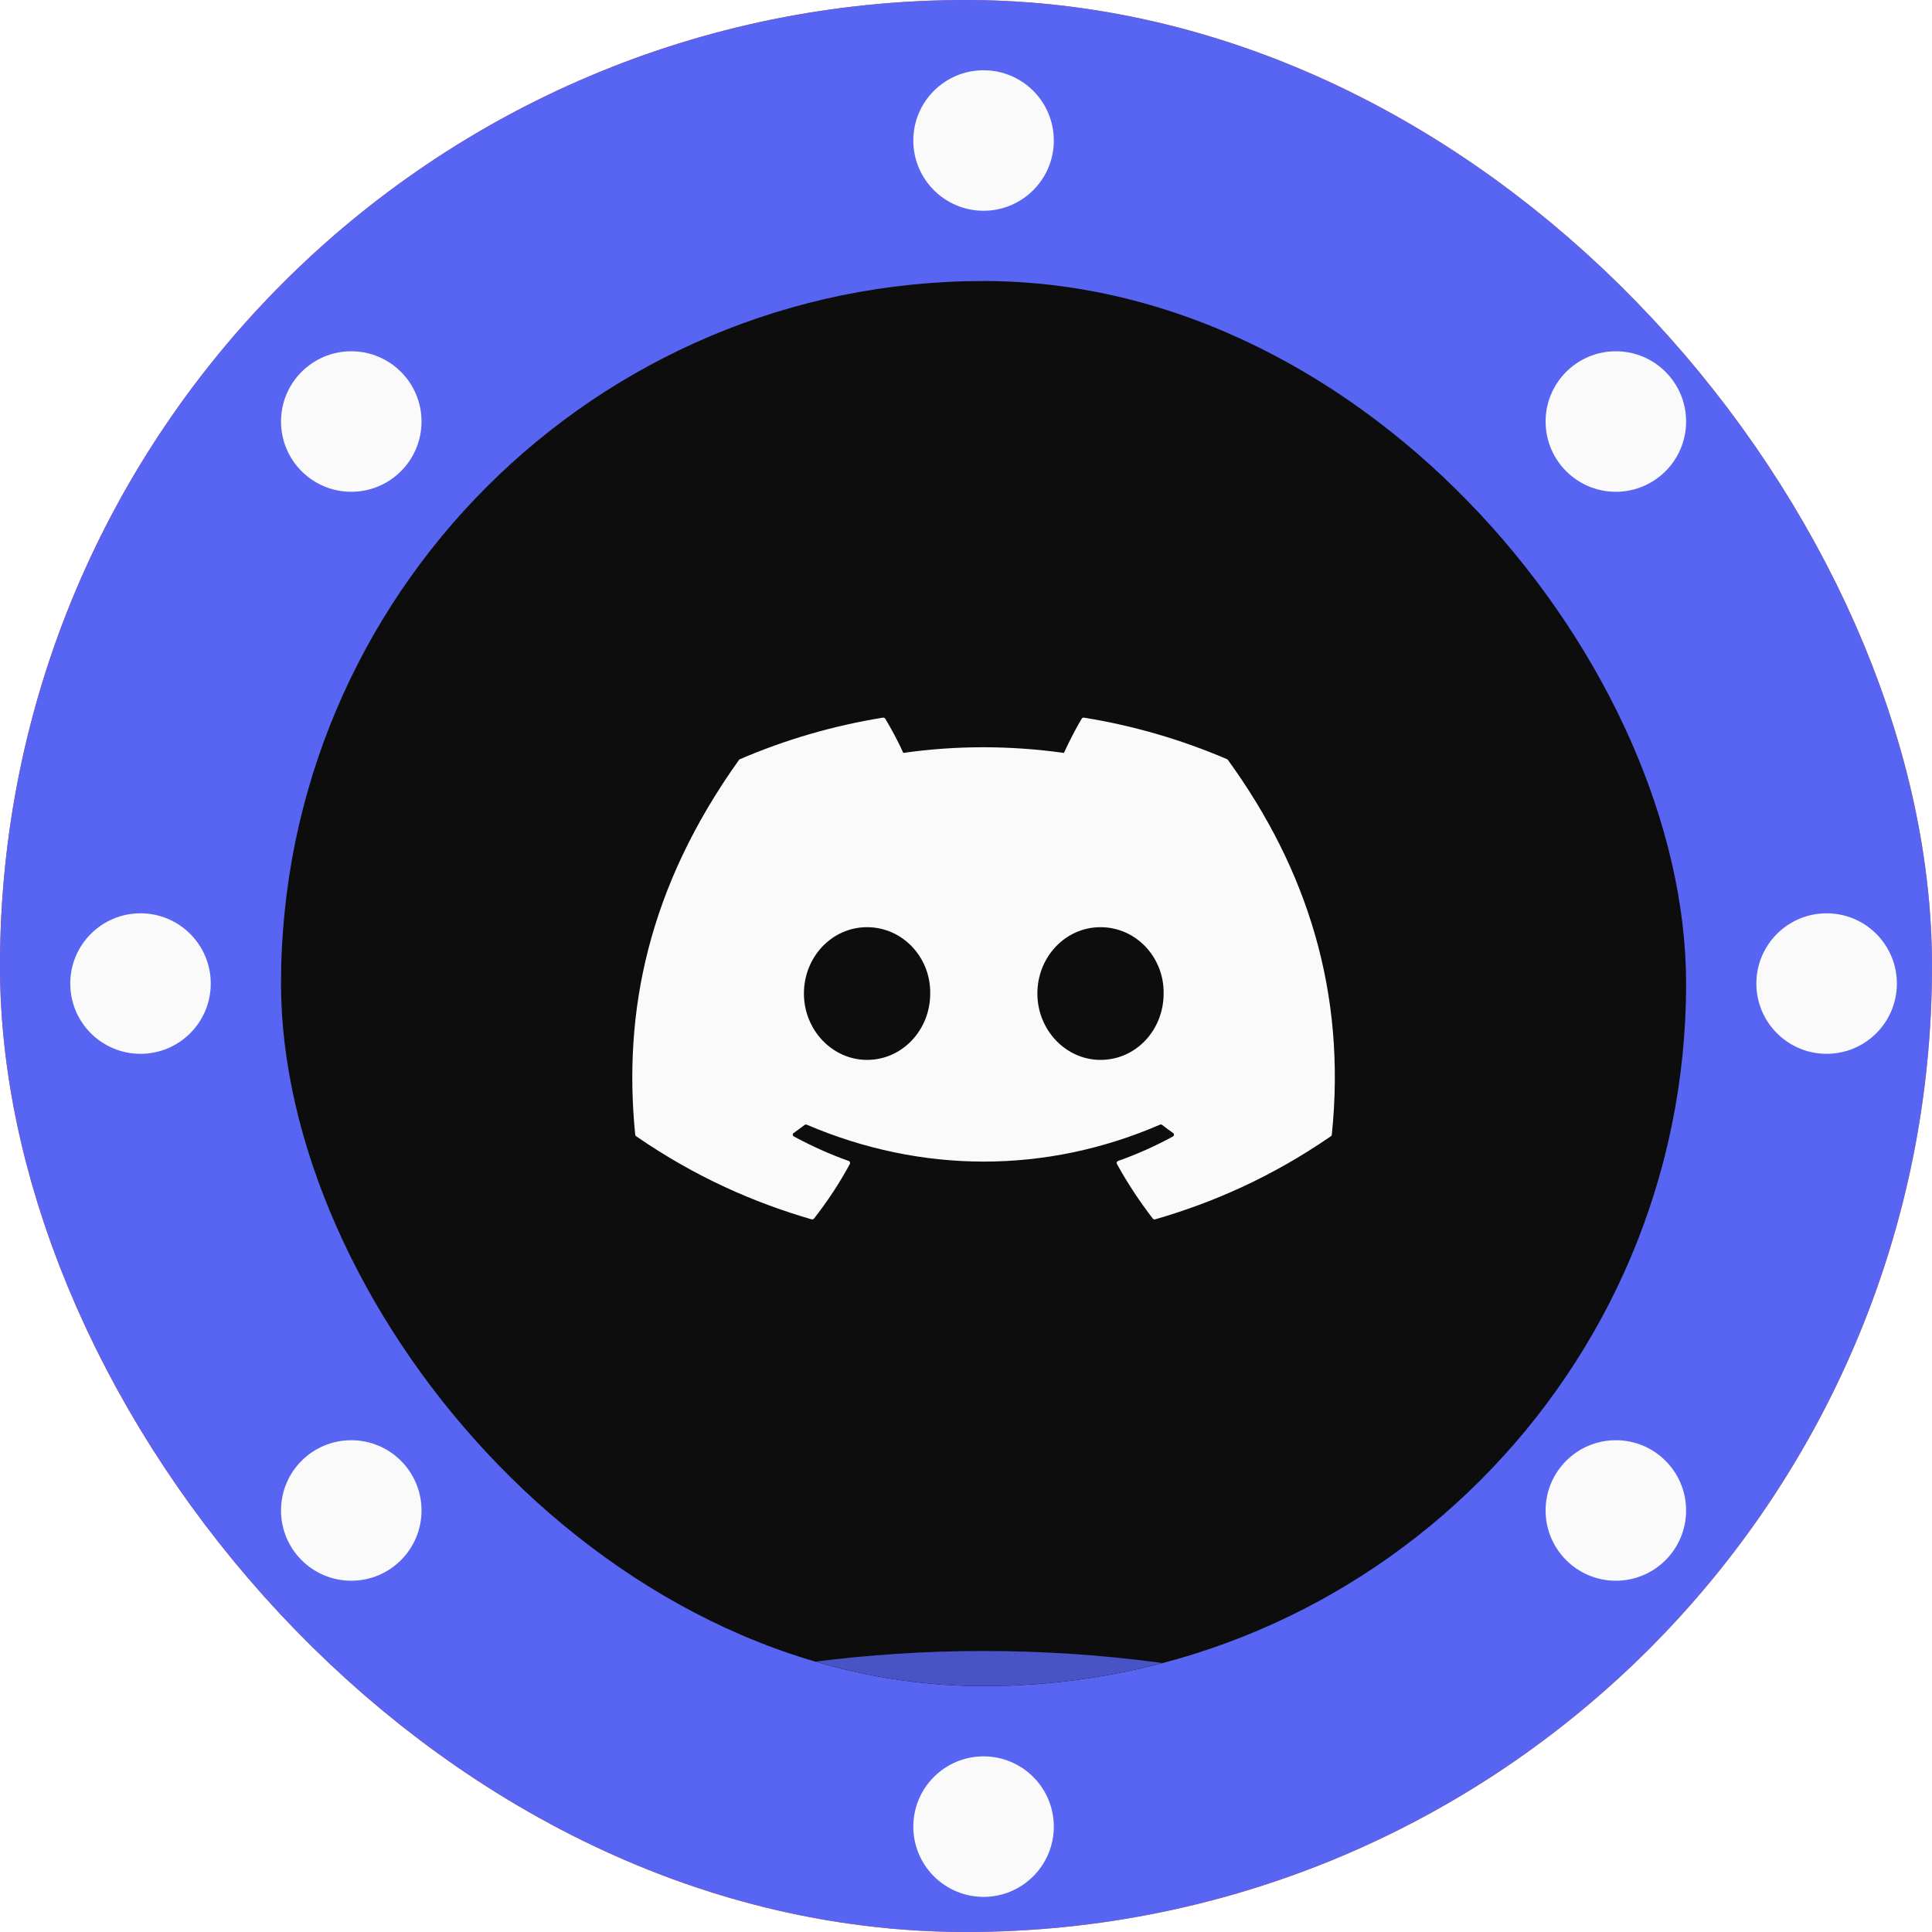 <svg width="55" height="55" viewBox="0 0 55 55" fill="none" xmlns="http://www.w3.org/2000/svg">
<rect x="4.125" y="4.125" width="46.75" height="46.75" rx="23.375" stroke="url(#paint0_linear_114_1621)" stroke-width="8.25"/>
<rect x="4.125" y="4.125" width="46.75" height="46.75" rx="23.375" stroke="#5765F2" stroke-width="8.25"/>
<g clip-path="url(#clip0_114_1621)">
<rect x="8" y="8" width="40" height="40" rx="20" fill="#0D0D0D"/>
<g filter="url(#filter0_f_114_1621)">
<circle cx="28" cy="85" r="38" fill="#5765F2" fill-opacity="0.8"/>
</g>
</g>
<circle cx="2" cy="2" r="2" transform="matrix(-1 0 0 1 48 10)" fill="#FAFAFA"/>
<circle cx="2" cy="2" r="2" transform="matrix(4.23527e-08 -1 -1 -4.51137e-08 48 45)" fill="#FAFAFA"/>
<circle cx="2" cy="2" r="2" transform="matrix(4.23527e-08 -1 -1 -4.51137e-08 54 30)" fill="#FAFAFA"/>
<circle cx="4" cy="28" r="2" fill="#FAFAFA"/>
<circle cx="10" cy="12" r="2" fill="#FAFAFA"/>
<circle cx="28" cy="4" r="2" fill="#FAFAFA"/>
<circle cx="28" cy="52" r="2" transform="rotate(-90 28 52)" fill="#FAFAFA"/>
<circle cx="10" cy="43" r="2" transform="rotate(-90 10 43)" fill="#FAFAFA"/>
<g clip-path="url(#clip1_114_1621)">
<path d="M34.931 21.613C33.634 21.055 32.266 20.657 30.86 20.43C30.847 20.427 30.834 20.429 30.822 20.434C30.811 20.439 30.801 20.448 30.794 20.459C30.619 20.752 30.424 21.134 30.288 21.434C28.75 21.219 27.221 21.219 25.715 21.434C25.579 21.127 25.377 20.752 25.201 20.459C25.194 20.448 25.184 20.44 25.173 20.435C25.161 20.429 25.148 20.428 25.135 20.43C23.707 20.66 22.34 21.064 21.064 21.613C21.053 21.617 21.044 21.625 21.037 21.634C18.445 25.264 17.734 28.805 18.083 32.302C18.084 32.319 18.095 32.336 18.109 32.346C19.819 33.523 21.476 34.238 23.103 34.712C23.115 34.715 23.129 34.715 23.141 34.711C23.154 34.707 23.165 34.7 23.173 34.69C23.558 34.198 23.901 33.679 24.195 33.133C24.212 33.101 24.195 33.063 24.16 33.05C23.616 32.857 23.098 32.621 22.6 32.353C22.56 32.332 22.557 32.279 22.593 32.254C22.699 32.18 22.802 32.104 22.903 32.026C22.912 32.019 22.923 32.015 22.934 32.014C22.946 32.012 22.957 32.014 22.968 32.018C26.241 33.418 29.785 33.418 33.019 32.018C33.03 32.013 33.041 32.011 33.053 32.013C33.065 32.014 33.075 32.019 33.084 32.025C33.186 32.104 33.29 32.18 33.395 32.254C33.431 32.279 33.429 32.332 33.39 32.353C32.891 32.626 32.373 32.857 31.829 33.05C31.82 33.053 31.813 33.057 31.806 33.063C31.8 33.069 31.795 33.076 31.792 33.084C31.789 33.092 31.787 33.1 31.788 33.109C31.788 33.117 31.791 33.125 31.795 33.133C32.095 33.678 32.438 34.197 32.816 34.689C32.831 34.71 32.86 34.719 32.886 34.712C34.52 34.238 36.177 33.523 37.888 32.346C37.895 32.341 37.901 32.334 37.906 32.327C37.91 32.32 37.913 32.311 37.914 32.303C38.331 28.26 37.215 24.748 34.957 21.635C34.951 21.625 34.942 21.617 34.931 21.613ZM24.683 30.173C23.698 30.173 22.886 29.325 22.886 28.284C22.886 27.243 23.682 26.395 24.683 26.395C25.692 26.395 26.497 27.25 26.481 28.284C26.481 29.325 25.684 30.173 24.683 30.173ZM31.329 30.173C30.344 30.173 29.532 29.325 29.532 28.284C29.532 27.243 30.328 26.395 31.329 26.395C32.338 26.395 33.142 27.25 33.126 28.284C33.126 29.325 32.338 30.173 31.329 30.173Z" fill="#FAFAFA"/>
</g>
<defs>
<filter id="filter0_f_114_1621" x="-40.252" y="16.748" width="136.504" height="136.504" filterUnits="userSpaceOnUse" color-interpolation-filters="sRGB">
<feFlood flood-opacity="0" result="BackgroundImageFix"/>
<feBlend mode="normal" in="SourceGraphic" in2="BackgroundImageFix" result="shape"/>
<feGaussianBlur stdDeviation="15.126" result="effect1_foregroundBlur_114_1621"/>
</filter>
<linearGradient id="paint0_linear_114_1621" x1="-0.395" y1="-26.535" x2="70.008" y2="-8.841" gradientUnits="userSpaceOnUse">
<stop stop-color="#BD0079"/>
<stop offset="0.169" stop-color="#E03B37"/>
<stop offset="0.654" stop-color="#F6600F"/>
<stop offset="0.95" stop-color="#FF6F00"/>
</linearGradient>
<clipPath id="clip0_114_1621">
<rect x="8" y="8" width="40" height="40" rx="20" fill="white"/>
</clipPath>
<clipPath id="clip1_114_1621">
<rect width="20" height="20" fill="white" transform="translate(18 19)"/>
</clipPath>
</defs>
</svg>
